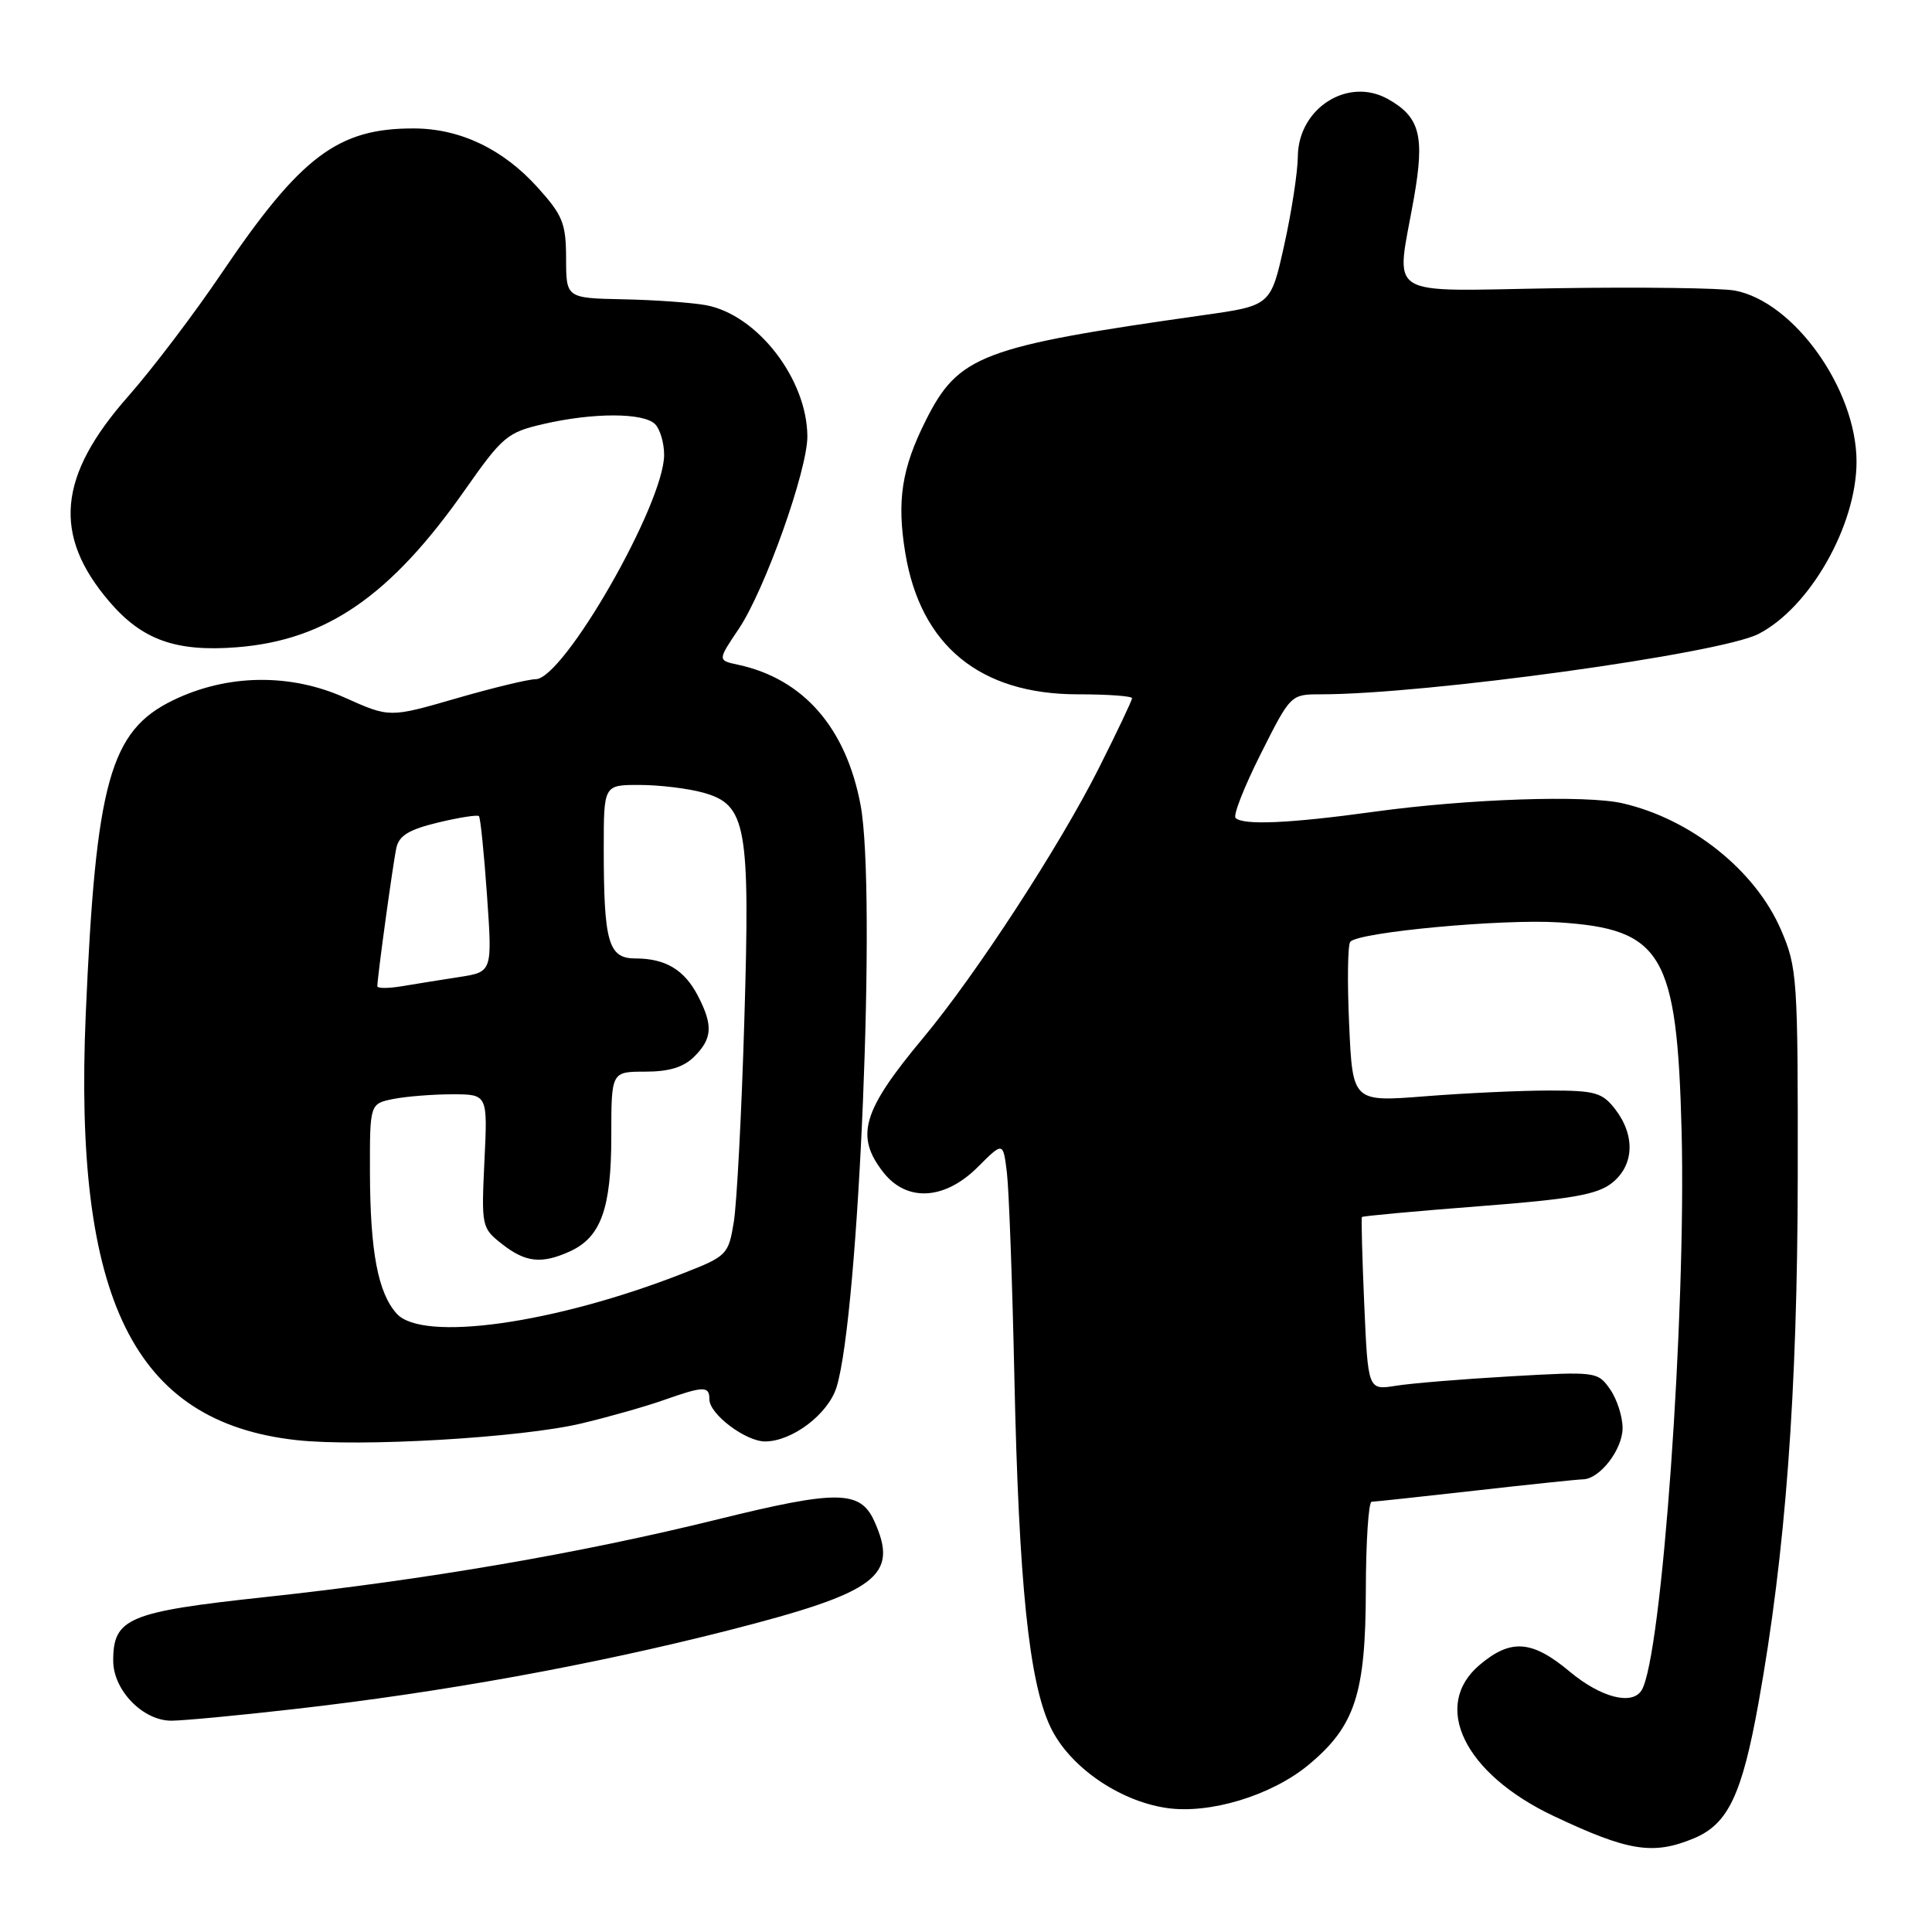 <?xml version="1.0" encoding="UTF-8" standalone="no"?>
<!DOCTYPE svg PUBLIC "-//W3C//DTD SVG 1.1//EN" "http://www.w3.org/Graphics/SVG/1.1/DTD/svg11.dtd" >
<svg xmlns="http://www.w3.org/2000/svg" xmlns:xlink="http://www.w3.org/1999/xlink" version="1.1" viewBox="0 0 256 256">
 <g >
 <path fill="currentColor"
d=" M 224.47 243.58 C 228.98 241.69 230.82 237.82 233.02 225.60 C 236.59 205.74 238.17 184.56 238.21 155.97 C 238.24 129.62 238.15 128.21 236.00 123.23 C 232.61 115.34 224.09 108.53 215.00 106.44 C 210.13 105.32 194.49 105.85 182.08 107.56 C 170.92 109.10 164.71 109.38 163.72 108.38 C 163.37 108.04 164.88 104.22 167.06 99.88 C 171.02 92.01 171.02 92.00 175.04 92.00 C 188.92 92.00 227.84 86.63 232.99 84.01 C 239.80 80.53 246.00 69.65 246.00 61.17 C 246.00 51.60 237.72 39.97 229.86 38.50 C 228.01 38.16 217.39 38.02 206.25 38.19 C 182.97 38.55 184.97 39.81 187.36 26.20 C 188.80 17.99 188.14 15.50 183.92 13.13 C 178.60 10.14 172.02 14.34 171.97 20.75 C 171.95 22.81 171.14 28.10 170.16 32.50 C 168.38 40.50 168.38 40.50 159.44 41.76 C 130.00 45.93 127.00 47.07 122.65 55.75 C 119.48 62.08 118.82 66.34 119.95 73.24 C 121.96 85.53 129.84 92.00 142.82 92.00 C 146.77 92.00 150.00 92.23 150.00 92.52 C 150.00 92.81 148.02 96.97 145.61 101.77 C 140.40 112.12 129.34 129.11 122.34 137.51 C 114.24 147.22 113.27 150.53 117.07 155.37 C 120.17 159.30 125.19 159.01 129.56 154.64 C 132.92 151.28 132.92 151.28 133.42 155.39 C 133.69 157.65 134.14 169.85 134.41 182.50 C 135.00 209.85 136.35 222.89 139.20 228.86 C 141.68 234.06 148.21 238.61 154.53 239.56 C 160.25 240.42 168.46 237.93 173.38 233.86 C 179.54 228.75 180.95 224.47 180.98 210.75 C 180.99 204.29 181.34 199.00 181.75 198.99 C 182.16 198.98 188.35 198.32 195.50 197.51 C 202.65 196.70 209.06 196.03 209.75 196.02 C 211.98 195.98 215.00 192.07 215.00 189.22 C 215.00 187.69 214.25 185.38 213.34 184.08 C 211.71 181.75 211.49 181.72 200.18 182.37 C 193.86 182.73 187.02 183.29 184.97 183.62 C 181.27 184.21 181.27 184.21 180.77 172.86 C 180.50 166.61 180.36 161.39 180.46 161.26 C 180.56 161.13 187.51 160.49 195.90 159.84 C 208.19 158.90 211.63 158.30 213.58 156.76 C 216.53 154.44 216.71 150.49 214.04 147.00 C 212.32 144.77 211.39 144.50 205.31 144.50 C 201.56 144.50 194.17 144.84 188.87 145.26 C 179.23 146.02 179.23 146.02 178.77 135.76 C 178.51 130.12 178.58 125.18 178.92 124.79 C 180.01 123.51 199.05 121.74 206.55 122.22 C 220.27 123.10 222.21 126.40 222.82 149.81 C 223.44 174.16 220.20 219.64 217.52 223.97 C 216.26 226.01 212.11 224.93 208.00 221.50 C 203.01 217.33 200.21 217.11 196.08 220.59 C 189.63 226.01 194.02 235.02 205.84 240.62 C 215.77 245.32 219.05 245.84 224.47 243.58 Z  M 39.00 226.46 C 58.66 224.23 78.46 220.63 96.52 216.03 C 116.29 210.98 119.16 208.83 115.83 201.52 C 113.97 197.45 110.92 197.42 95.11 201.32 C 76.94 205.81 56.45 209.33 35.05 211.63 C 16.99 213.58 15.00 214.41 15.00 220.05 C 15.00 223.95 18.92 228.00 22.70 228.00 C 24.24 228.00 31.57 227.31 39.00 226.46 Z  M 77.06 188.61 C 80.67 187.75 85.57 186.36 87.94 185.52 C 93.27 183.64 94.00 183.63 94.00 185.43 C 94.00 187.38 98.80 191.00 101.38 191.00 C 104.97 190.99 109.72 187.39 110.84 183.83 C 113.82 174.31 116.15 117.91 114.03 106.67 C 112.10 96.41 106.44 89.94 97.79 88.08 C 95.08 87.50 95.08 87.50 97.89 83.33 C 101.34 78.19 107.01 62.28 106.98 57.80 C 106.93 50.22 100.36 41.72 93.56 40.44 C 91.70 40.10 86.76 39.74 82.60 39.66 C 75.02 39.50 75.02 39.50 75.01 34.25 C 75.00 29.60 74.57 28.53 71.25 24.85 C 66.67 19.76 61.00 17.05 54.90 17.02 C 44.79 16.97 39.86 20.68 29.35 36.22 C 25.71 41.61 20.15 48.93 16.99 52.51 C 7.66 63.08 6.94 70.90 14.50 79.73 C 18.85 84.81 23.34 86.41 31.46 85.76 C 43.28 84.81 51.77 78.94 61.60 64.93 C 66.59 57.82 67.22 57.29 72.03 56.18 C 78.61 54.66 85.27 54.67 86.80 56.20 C 87.46 56.86 88.00 58.69 88.00 60.27 C 88.00 66.75 74.68 90.00 70.97 90.00 C 70.01 90.00 65.26 91.15 60.42 92.55 C 51.62 95.10 51.62 95.10 45.69 92.44 C 38.44 89.19 30.09 89.31 22.93 92.79 C 14.57 96.84 12.69 103.64 11.36 134.43 C 9.74 172.25 17.74 188.43 39.26 190.82 C 47.73 191.76 69.10 190.51 77.06 188.61 Z  M 52.57 174.07 C 50.09 171.33 49.05 165.87 49.02 155.38 C 49.00 146.25 49.00 146.25 52.12 145.62 C 53.84 145.28 57.36 145.00 59.93 145.00 C 64.62 145.00 64.62 145.00 64.19 153.84 C 63.78 162.51 63.82 162.72 66.52 164.84 C 69.64 167.29 71.76 167.52 75.53 165.81 C 79.63 163.93 81.00 160.13 81.00 150.55 C 81.00 142.00 81.00 142.00 85.50 142.00 C 88.67 142.00 90.59 141.41 92.00 140.00 C 94.39 137.61 94.50 135.87 92.49 131.98 C 90.69 128.50 88.19 127.00 84.19 127.00 C 80.61 127.00 80.00 124.87 80.00 112.38 C 80.00 104.00 80.00 104.00 84.75 104.01 C 87.36 104.01 91.16 104.47 93.18 105.03 C 98.92 106.63 99.41 109.36 98.62 135.45 C 98.26 147.58 97.63 159.50 97.23 161.94 C 96.52 166.26 96.33 166.45 90.50 168.73 C 73.48 175.40 55.99 177.86 52.57 174.07 Z  M 50.00 130.68 C 50.00 129.49 52.08 114.35 52.52 112.35 C 52.87 110.72 54.21 109.91 58.05 108.99 C 60.83 108.32 63.27 107.94 63.46 108.14 C 63.66 108.34 64.14 113.06 64.53 118.64 C 65.24 128.78 65.24 128.78 60.87 129.46 C 58.47 129.83 55.04 130.38 53.25 130.68 C 51.46 130.98 50.00 130.98 50.00 130.68 Z "/>
</g>
</svg>